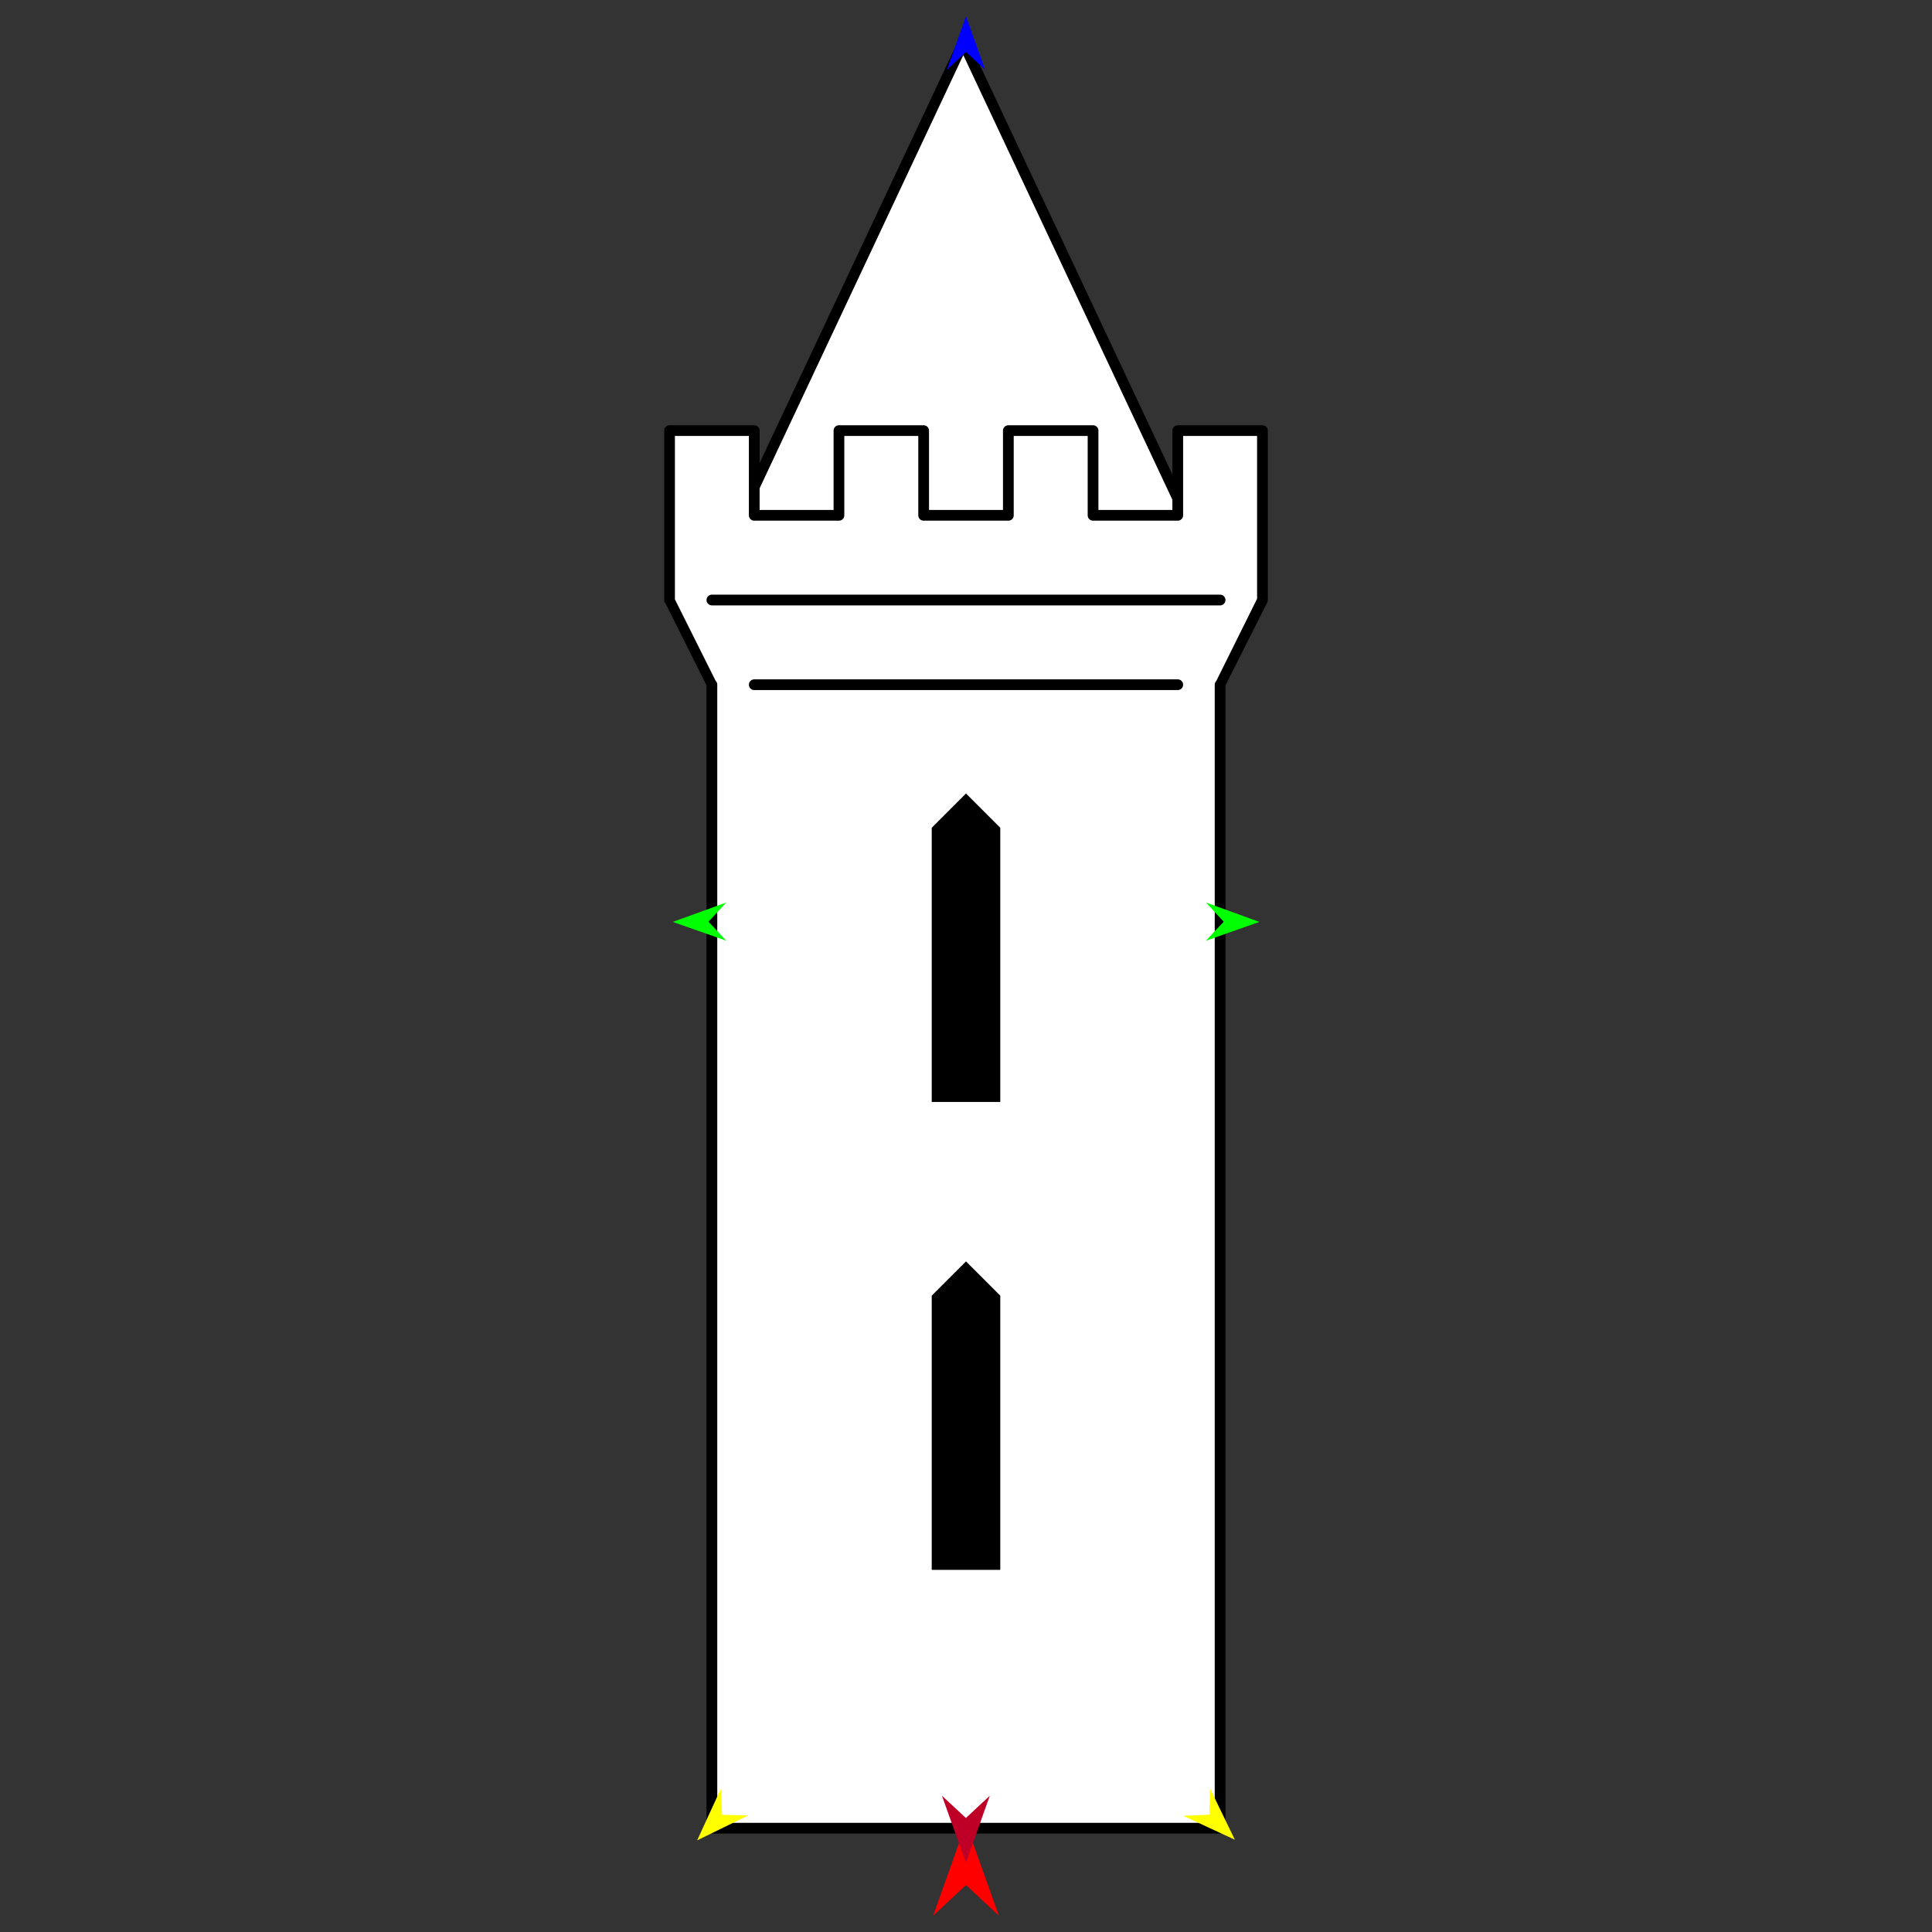 <?xml version="1.0" encoding="utf-8"?>
<!-- Generator: Moho 13.5 build 20210422 -->
<!DOCTYPE svg PUBLIC "-//W3C//DTD SVG 1.1//EN" "http://www.w3.org/Graphics/SVG/1.1/DTD/svg11.dtd">
<svg version="1.1" id="Frame_0" xmlns="http://www.w3.org/2000/svg" xmlns:xlink="http://www.w3.org/1999/xlink" width="720px" height="720px">
<rect width="100%" height="100%" fill="#333333" stroke="none"/>
<g id="castle_tower_pointy">
<g id="castle_tower">
<path fill="#ffffff" fill-rule="evenodd" stroke="#000000" stroke-width="4" stroke-linecap="round" stroke-linejoin="round" d="M 358.998 15.838 C 359.007 15.856 445.799 200.429 445.808 200.447 C 445.790 200.447 272.205 200.447 272.188 200.447 C 272.197 200.429 358.989 15.856 358.998 15.838 Z"/>
<path fill="#ffffff" fill-rule="evenodd" stroke="#000000" stroke-width="4" stroke-linecap="round" stroke-linejoin="round" d="M 265.304 255.174 C 265.302 255.171 249.523 223.612 249.521 223.609 C 249.521 223.603 249.521 160.484 249.521 160.478 C 249.524 160.478 281.083 160.478 281.086 160.478 C 281.086 160.481 281.086 192.040 281.086 192.044 C 281.089 192.044 312.649 192.044 312.652 192.044 C 312.652 192.040 312.652 160.481 312.652 160.478 C 312.655 160.478 344.214 160.478 344.217 160.478 C 344.217 160.481 344.217 192.040 344.217 192.044 C 344.220 192.044 375.780 192.044 375.783 192.044 C 375.783 192.040 375.783 160.481 375.783 160.478 C 375.786 160.478 407.345 160.478 407.348 160.478 C 407.348 160.481 407.348 192.040 407.348 192.044 C 407.351 192.044 438.910 192.044 438.913 192.044 C 438.913 192.040 438.913 160.481 438.913 160.478 C 438.917 160.478 470.475 160.478 470.478 160.478 C 470.478 160.484 470.478 223.603 470.478 223.609 C 470.477 223.612 454.698 255.171 454.696 255.174 C 454.696 255.217 454.696 681.264 454.696 681.307 C 454.677 681.307 265.323 681.307 265.304 681.307 C 265.304 681.264 265.304 255.217 265.304 255.174 Z"/>
<path fill="none" stroke="#000000" stroke-width="4" stroke-linecap="round" stroke-linejoin="round" d="M 281.086 255.174 C 333.695 255.174 386.304 255.174 438.913 255.174 M 265.304 223.609 C 328.434 223.609 391.565 223.609 454.696 223.609 "/>
</g>
<g id="windows">
<path fill="#000000" fill-rule="evenodd" stroke="none" d="M 347.227 585.036 C 347.227 585.026 347.227 482.865 347.227 482.854 C 347.228 482.853 359.999 470.083 360.000 470.082 C 360.001 470.083 372.771 482.853 372.773 482.854 C 372.773 482.865 372.773 585.026 372.773 585.036 C 372.770 585.036 347.229 585.036 347.227 585.036 M 347.227 410.673 C 347.227 410.663 347.227 308.501 347.227 308.491 C 347.228 308.490 359.999 295.719 360.000 295.718 C 360.001 295.719 372.771 308.490 372.773 308.491 C 372.773 308.501 372.773 410.663 372.773 410.673 C 372.770 410.673 347.229 410.673 347.227 410.673 Z"/>
</g>
<g id="specs">
<path fill="#ff0000" fill-rule="evenodd" stroke="none" d="M 360.000 679.595 C 360.001 679.599 372.255 713.910 372.256 713.914 C 372.255 713.913 360.001 702.511 360.000 702.510 C 359.999 702.511 347.745 713.913 347.744 713.914 C 347.745 713.910 359.999 679.599 360.000 679.595 Z"/>
<path fill="#0000ff" fill-rule="evenodd" stroke="none" d="M 360.000 6.058 C 360.001 6.060 367.119 25.991 367.119 25.993 C 367.119 25.992 360.001 19.369 360.000 19.369 C 359.999 19.369 352.881 25.992 352.881 25.993 C 352.881 25.991 359.999 6.060 360.000 6.058 Z"/>
<path fill="#00ff00" fill-rule="evenodd" stroke="none" d="M 250.729 343.569 C 250.731 343.568 270.626 336.350 270.628 336.349 C 270.627 336.350 264.040 343.501 264.040 343.502 C 264.040 343.503 270.699 350.587 270.700 350.588 C 270.698 350.587 250.731 343.570 250.729 343.569 Z"/>
<path fill="#ffff00" fill-rule="evenodd" stroke="none" d="M 259.810 685.845 C 259.811 685.843 268.644 666.610 268.645 666.609 C 268.645 666.609 269.110 676.321 269.110 676.322 C 269.111 676.322 278.831 676.558 278.832 676.558 C 278.830 676.559 259.812 685.844 259.810 685.845 Z"/>
<path fill="#ffff00" fill-rule="evenodd" stroke="none" d="M 460.190 685.609 C 460.189 685.608 450.972 666.556 450.971 666.554 C 450.971 666.555 450.701 676.274 450.701 676.275 C 450.700 676.275 440.987 676.706 440.986 676.706 C 440.988 676.706 460.188 685.609 460.190 685.609 Z"/>
<path fill="#00ff00" fill-rule="evenodd" stroke="none" d="M 469.348 343.569 C 469.346 343.568 449.451 336.350 449.449 336.349 C 449.450 336.350 456.037 343.501 456.038 343.502 C 456.037 343.503 449.378 350.587 449.378 350.588 C 449.380 350.587 469.346 343.570 469.348 343.569 Z"/>
<path fill="#be0027" fill-rule="evenodd" stroke="none" d="M 359.958 694.185 C 359.959 694.183 368.875 669.218 368.875 669.216 C 368.875 669.217 359.959 677.512 359.958 677.513 C 359.957 677.512 351.042 669.217 351.041 669.216 C 351.042 669.218 359.957 694.183 359.958 694.185 Z"/>
</g>
</g>
</svg>
